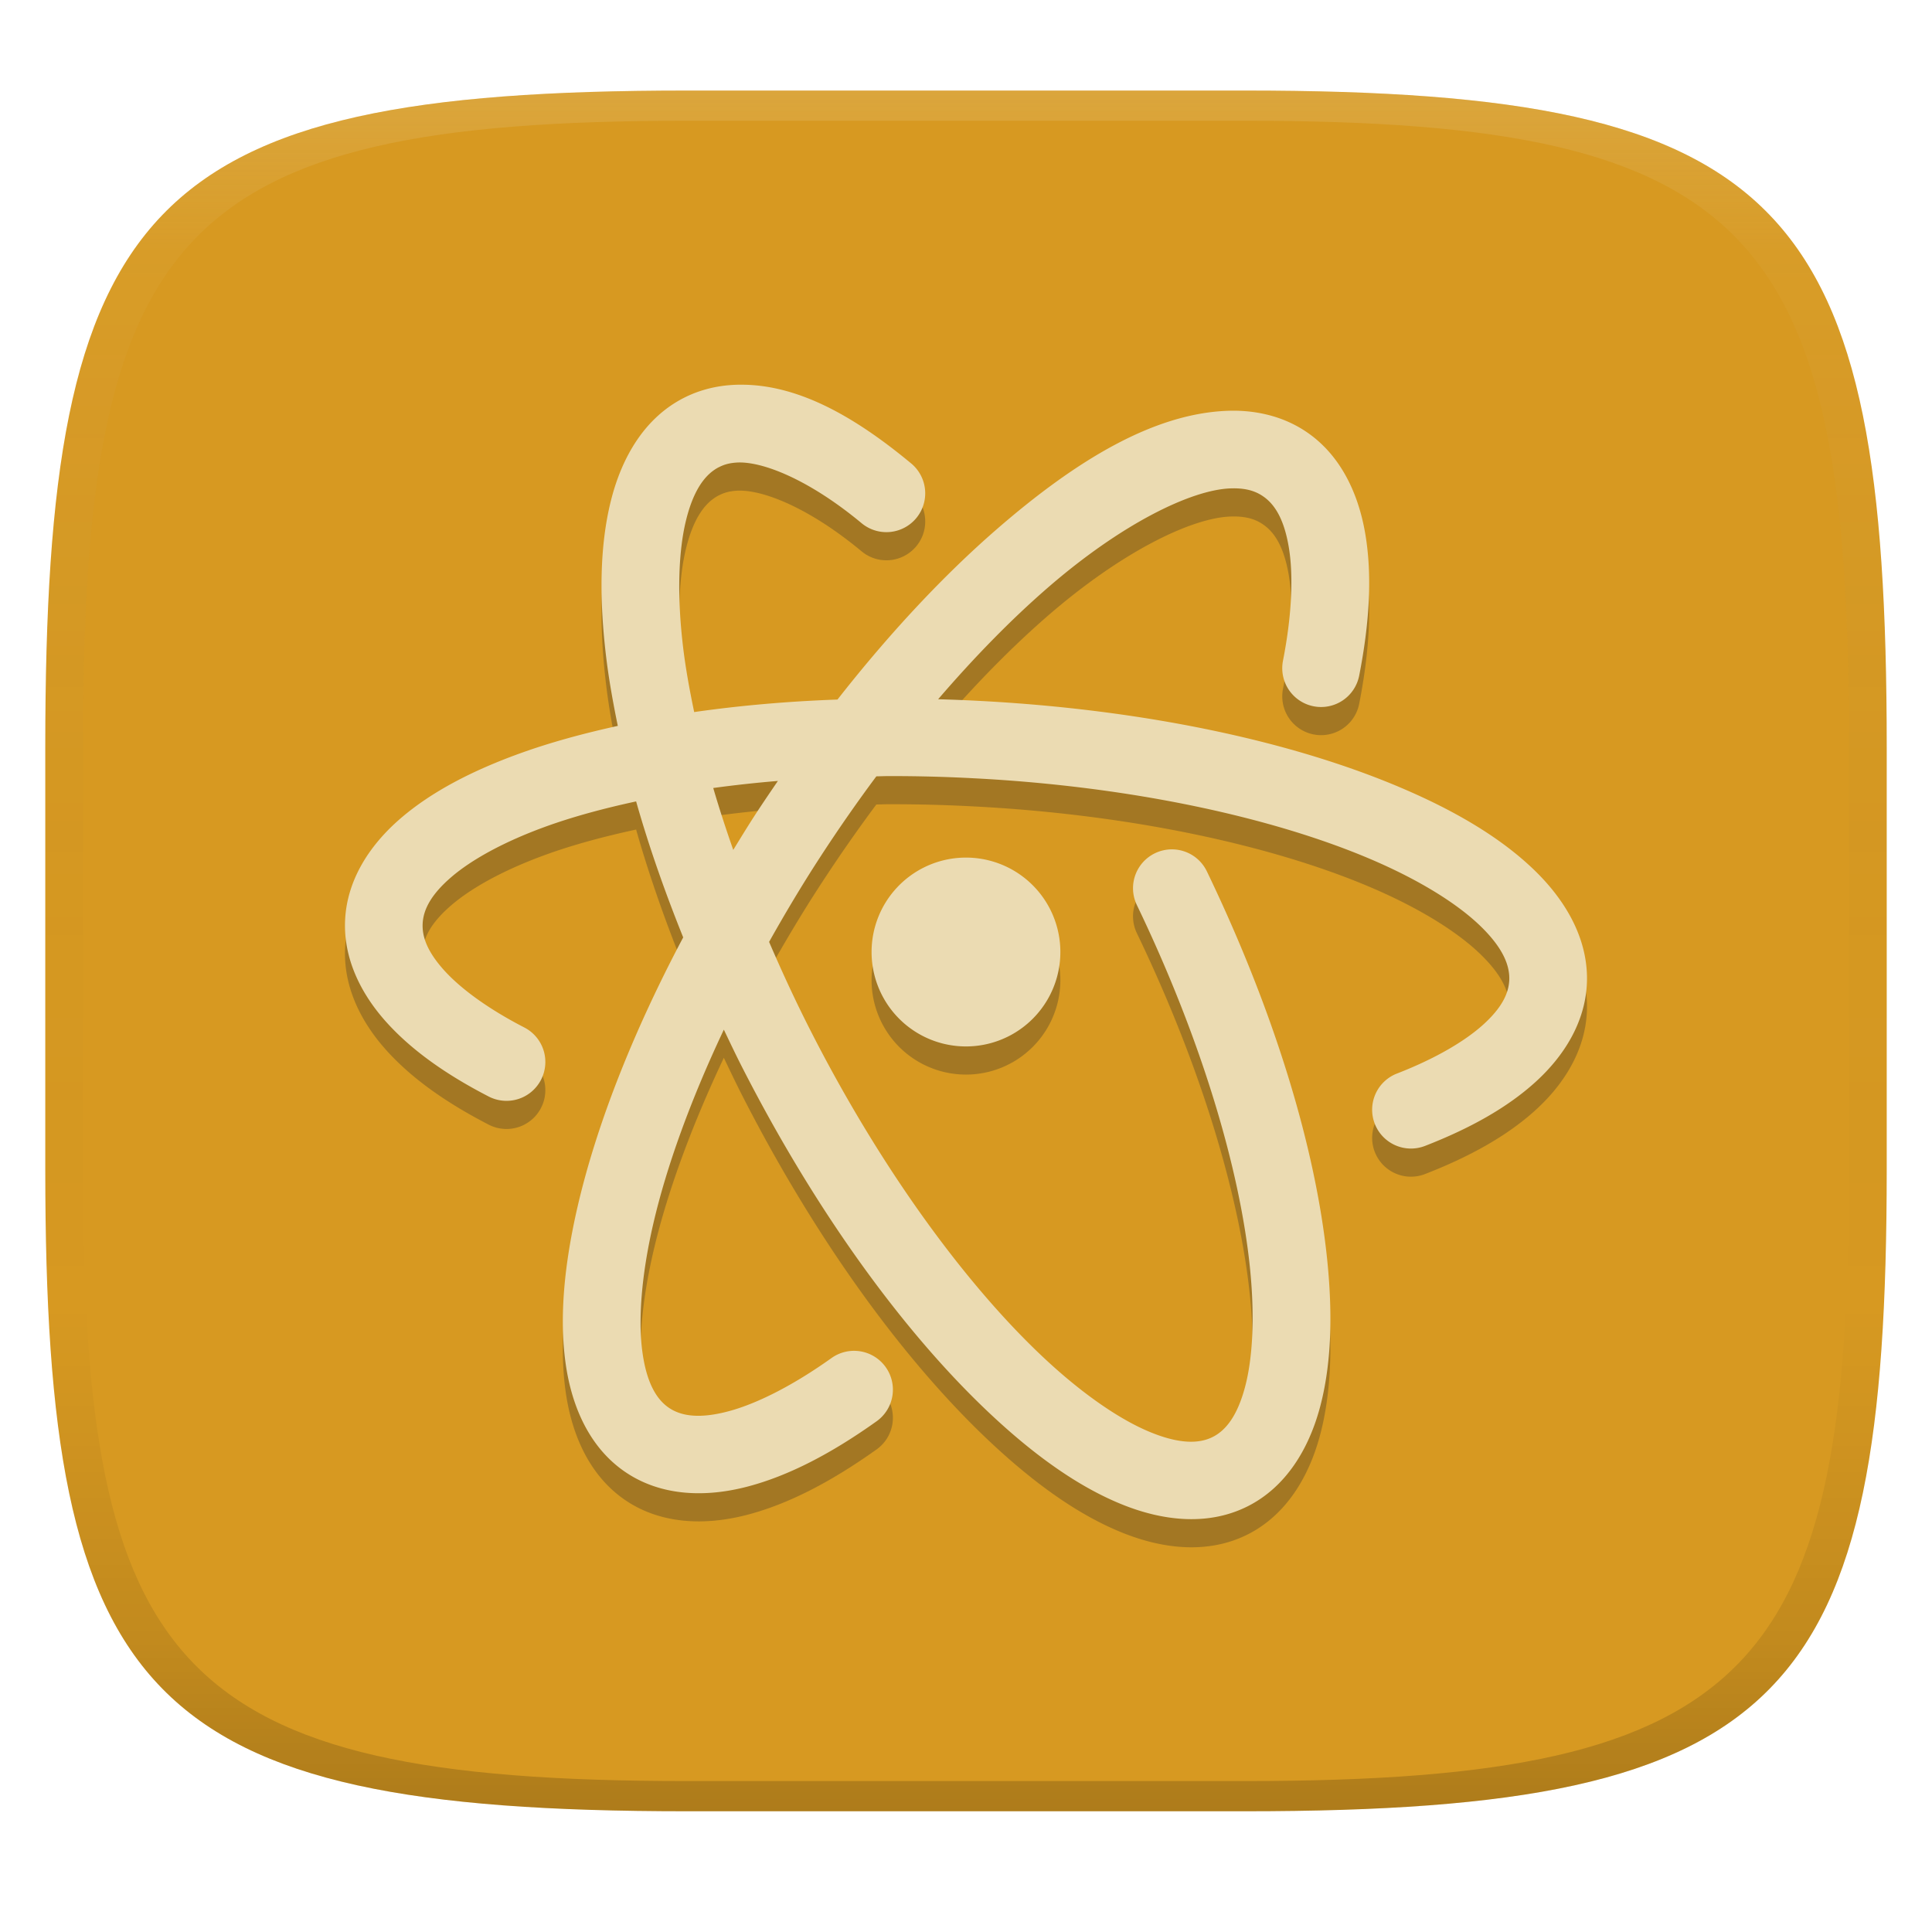 <svg width="256" height="256" version="1.1" xmlns="http://www.w3.org/2000/svg">
  <defs>
    <linearGradient id="linearGradient31" x1=".5" x2=".5" y2="1" gradientTransform="matrix(244,0,0,228,5.986,12)" gradientUnits="userSpaceOnUse">
      <stop stop-color="#ebdbb2" stop-opacity=".2" offset="0"/>
      <stop stop-color="#ebdbb2" stop-opacity=".05" offset=".1"/>
      <stop stop-opacity="0" offset=".704"/>
      <stop stop-opacity=".1" offset=".897"/>
      <stop stop-opacity=".2" offset="1"/>
    </linearGradient>
    <linearGradient id="linearGradient6" x1="140" x2="140" y1="12" y2="240" gradientUnits="userSpaceOnUse">
      <stop stop-color="#d79921" offset="0"/>
      <stop stop-color="#d79921" offset="1"/>
    </linearGradient>
  </defs>
  <path d="m165 12c72 0 85 15 85 87v56c0 70-13 85-85 85h-74c-72 0-85-15-85-85v-56c0-72 13-87 85-87z" fill="url(#linearGradient6)" style="isolation:isolate"/>
  <path d="m98.269 54.701c-0.5-1.03e-4 -1.001 0.018-1.502 0.055-2.116 0.158-4.231 0.709-6.173 1.704-5.16 2.633-8.226 7.833-9.678 13.75-1.454 5.916-1.533 12.867-0.584 20.676 0.35 2.885 0.893 5.923 1.53 9.027-4.659 1.021-9.027 2.222-12.953 3.64-6.394 2.308-11.77 5.112-15.867 8.649-4.098 3.541-7.035 8.119-7.31 13.364-0.262 4.998 1.956 9.661 5.359 13.484 3.403 3.824 8.048 7.08 13.673 9.978a5.143 5.143 0 0 0 6.923-2.22 5.143 5.143 0 0 0-2.21-6.932c-4.857-2.504-8.517-5.206-10.707-7.665-2.188-2.458-2.854-4.399-2.765-6.111 0.094-1.8 1.054-3.782 3.759-6.12 2.705-2.338 7.046-4.74 12.636-6.758 3.497-1.262 7.518-2.359 11.89-3.302 1.641 5.795 3.751 11.847 6.238 18.019-6.734 12.696-11.521 24.963-14.007 35.729-1.762 7.659-2.412 14.573-1.588 20.608 0.825 6.032 3.335 11.53 8.196 14.684 4.613 2.995 10.321 3.205 15.85 1.768 5.537-1.437 11.255-4.451 17.179-8.675a5.143 5.143 0 0 0 1.198-7.176 5.143 5.143 0 0 0-7.176-1.2c-5.233 3.73-10.038 6.116-13.784 7.089-3.742 0.971-6.079 0.595-7.666-0.434-1.67-1.084-3.035-3.257-3.608-7.452-0.574-4.195-0.152-10.064 1.421-16.905 1.756-7.628 4.956-16.467 9.37-25.811 0.774 1.616 1.535 3.23 2.362 4.854 9.918 19.459 21.739 35.635 33.244 46.342 5.755 5.356 11.418 9.378 17.059 11.676 5.639 2.301 11.641 2.885 16.81 0.253 4.968-2.531 8.008-7.469 9.515-13.081 1.504-5.613 1.71-12.181 0.956-19.562-1.509-14.762-6.969-32.815-15.945-51.46a5.143 5.143 0 0 0-6.868-2.401 5.143 5.143 0 0 0-2.408 6.861c8.547 17.762 13.647 34.967 14.984 48.039 0.668 6.539 0.369 12.036-0.656 15.859-1.026 3.827-2.543 5.708-4.248 6.577-1.772 0.903-4.335 0.993-8.258-0.608-3.923-1.6-8.804-4.897-13.947-9.678-10.278-9.567-21.628-24.928-31.083-43.487-2.022-3.97-3.84-7.914-5.52-11.813 2.087-3.717 4.314-7.463 6.751-11.213 2.428-3.738 4.925-7.32 7.46-10.724 0.539-6e-3 1.061-0.032 1.604-0.034 3.828-6e-3 7.657 0.093 11.478 0.3h9e-3c20.796 1.09 39.45 5.197 52.36 10.69 6.455 2.747 11.444 5.864 14.504 8.795 3.056 2.93 4.012 5.305 3.908 7.295-0.092 1.72-0.963 3.587-3.402 5.809-2.442 2.224-6.377 4.545-11.487 6.53a5.143 5.143 0 0 0-2.928 6.656 5.143 5.143 0 0 0 6.656 2.93c5.921-2.3 10.895-5.057 14.684-8.512s6.493-7.872 6.758-12.876c0.302-5.788-2.671-11.05-7.065-15.259-4.394-4.214-10.364-7.755-17.599-10.827-14.462-6.152-34.041-10.355-55.84-11.495h-9e-3c-1.813-0.098-3.627-0.165-5.442-0.218 4.855-5.649 9.73-10.613 14.427-14.693 9.85-8.567 19.091-13.047 24.277-13.244 1.924-0.073 3.201 0.295 4.239 0.971l9e-3 0.009c1.563 1.014 2.843 2.95 3.489 6.687 0.647 3.737 0.461 9.001-0.75 15.173a5.143 5.143 0 0 0 4.058 6.031 5.143 5.143 0 0 0 6.039-4.05c1.376-7.011 1.751-13.356 0.79-18.911-0.961-5.552-3.46-10.595-8.015-13.553-3.044-1.984-6.656-2.774-10.244-2.637-9.687 0.369-19.879 6.407-30.638 15.765-6.981 6.07-14.119 13.69-21.019 22.494-6.667 0.237-13.021 0.804-18.988 1.658-0.613-2.933-1.128-5.779-1.45-8.43-0.847-6.971-0.642-12.867 0.37-16.982 1.012-4.117 2.594-6.14 4.367-7.044h0.009c0.661-0.339 1.335-0.531 2.25-0.599 3.364-0.251 9.618 2.196 16.639 8.03a5.143 5.143 0 0 0 7.248-0.68 5.143 5.143 0 0 0-0.68-7.239c-7.564-6.279-14.976-10.424-22.477-10.433zm4.808 52.506c-1.019 1.487-2.035 2.982-3.034 4.519-1.001 1.542-1.936 3.081-2.883 4.621-0.976-2.791-1.872-5.534-2.651-8.204 2.76-0.376 5.615-0.692 8.567-0.936zm23.985 10.193a12.507 12.507 0 0 0-11.573 12.481 12.507 12.507 0 0 0 25.014 0 12.507 12.507 0 0 0-13.441-12.481z" fill="#282828" opacity=".3" stroke-width="6.414"/>
  <path d="m98.269 50.972c-0.5-1.02e-4 -1.001 0.018-1.502 0.055-2.116 0.158-4.231 0.709-6.173 1.704-5.16 2.633-8.226 7.833-9.678 13.75-1.454 5.916-1.533 12.867-0.584 20.676 0.35 2.885 0.893 5.923 1.53 9.027-4.659 1.021-9.027 2.222-12.953 3.64-6.394 2.308-11.77 5.112-15.867 8.649-4.098 3.541-7.035 8.119-7.31 13.364-0.262 4.998 1.956 9.661 5.359 13.484 3.403 3.824 8.048 7.08 13.673 9.978a5.143 5.143 0 0 0 6.923-2.22 5.143 5.143 0 0 0-2.21-6.932c-4.857-2.504-8.517-5.206-10.707-7.665-2.188-2.459-2.854-4.399-2.765-6.111 0.094-1.8 1.054-3.782 3.759-6.12 2.705-2.338 7.046-4.74 12.636-6.758 3.497-1.262 7.518-2.359 11.89-3.302 1.641 5.795 3.751 11.847 6.238 18.019-6.734 12.696-11.521 24.963-14.007 35.729-1.762 7.659-2.412 14.573-1.588 20.608 0.825 6.032 3.335 11.53 8.196 14.684 4.613 2.995 10.321 3.205 15.85 1.768 5.537-1.437 11.255-4.451 17.179-8.675a5.143 5.143 0 0 0 1.198-7.176 5.143 5.143 0 0 0-7.176-1.2c-5.233 3.73-10.038 6.116-13.784 7.089-3.742 0.971-6.079 0.595-7.666-0.434-1.67-1.084-3.035-3.257-3.608-7.452-0.574-4.195-0.152-10.064 1.421-16.905 1.756-7.628 4.956-16.467 9.37-25.811 0.774 1.616 1.535 3.23 2.362 4.854 9.918 19.459 21.739 35.635 33.244 46.342 5.755 5.356 11.418 9.378 17.059 11.676 5.639 2.301 11.641 2.885 16.81 0.253 4.968-2.531 8.008-7.469 9.515-13.081 1.504-5.613 1.71-12.181 0.956-19.562-1.509-14.762-6.969-32.815-15.945-51.46a5.143 5.143 0 0 0-6.868-2.401 5.143 5.143 0 0 0-2.408 6.861c8.547 17.762 13.647 34.967 14.984 48.039 0.668 6.539 0.369 12.036-0.656 15.859-1.026 3.827-2.543 5.708-4.248 6.577-1.772 0.903-4.335 0.993-8.258-0.608-3.923-1.6-8.804-4.897-13.947-9.678-10.278-9.567-21.628-24.928-31.083-43.487-2.022-3.97-3.84-7.914-5.52-11.813 2.087-3.717 4.314-7.463 6.751-11.213 2.428-3.738 4.925-7.32 7.46-10.724 0.539-6e-3 1.061-0.032 1.604-0.034 3.828-6e-3 7.657 0.093 11.478 0.3h8e-3c20.796 1.09 39.45 5.197 52.36 10.69 6.455 2.747 11.444 5.864 14.504 8.795 3.056 2.93 4.012 5.305 3.908 7.295-0.092 1.72-0.963 3.587-3.402 5.809-2.442 2.224-6.377 4.545-11.487 6.53a5.143 5.143 0 0 0-2.928 6.656 5.143 5.143 0 0 0 6.656 2.93c5.921-2.3 10.895-5.057 14.684-8.512s6.493-7.872 6.758-12.876c0.302-5.788-2.671-11.05-7.065-15.259-4.394-4.214-10.364-7.755-17.599-10.827-14.462-6.152-34.041-10.355-55.84-11.495h-8e-3c-1.813-0.098-3.627-0.165-5.442-0.218 4.855-5.649 9.73-10.613 14.427-14.693 9.85-8.567 19.091-13.047 24.277-13.244 1.924-0.073 3.201 0.295 4.239 0.971l8e-3 0.008c1.563 1.014 2.843 2.95 3.489 6.687 0.647 3.737 0.461 9.001-0.75 15.173a5.143 5.143 0 0 0 4.058 6.031 5.143 5.143 0 0 0 6.039-4.05c1.376-7.011 1.751-13.356 0.79-18.911-0.961-5.552-3.46-10.595-8.015-13.553-3.044-1.984-6.656-2.774-10.244-2.637-9.687 0.369-19.879 6.407-30.638 15.765-6.981 6.07-14.119 13.69-21.019 22.494-6.667 0.237-13.021 0.804-18.988 1.658-0.613-2.933-1.128-5.779-1.45-8.43-0.847-6.971-0.642-12.867 0.37-16.982 1.012-4.117 2.594-6.14 4.367-7.044h0.008c0.661-0.339 1.335-0.531 2.25-0.599 3.364-0.251 9.618 2.196 16.639 8.03a5.143 5.143 0 0 0 7.248-0.68 5.143 5.143 0 0 0-0.68-7.239c-7.562-6.278-14.976-10.424-22.476-10.433zm4.808 52.506c-1.019 1.487-2.035 2.981-3.034 4.519-1.001 1.542-1.936 3.081-2.883 4.621-0.976-2.791-1.872-5.534-2.651-8.204 2.76-0.376 5.615-0.692 8.567-0.936zm23.985 10.192a12.507 12.507 0 0 0-11.573 12.481 12.507 12.507 0 0 0 25.014 0 12.507 12.507 0 0 0-13.441-12.481z" fill="#ebdbb2" stroke-width="5.498"/>
  <path d="m91 12c-72 0-85 15-85 87v56c0 70 13 85 85 85h74c72 0 85-15 85-85v-56c0-72-13-87-85-87zm0 4h74c68 0 80 15 80 83v56c0 66-12 81-80 81h-74c-68 0-80-15-80-81v-56c0-68 12-83 80-83z" fill="url(#linearGradient31)" style="isolation:isolate"/>
</svg>
